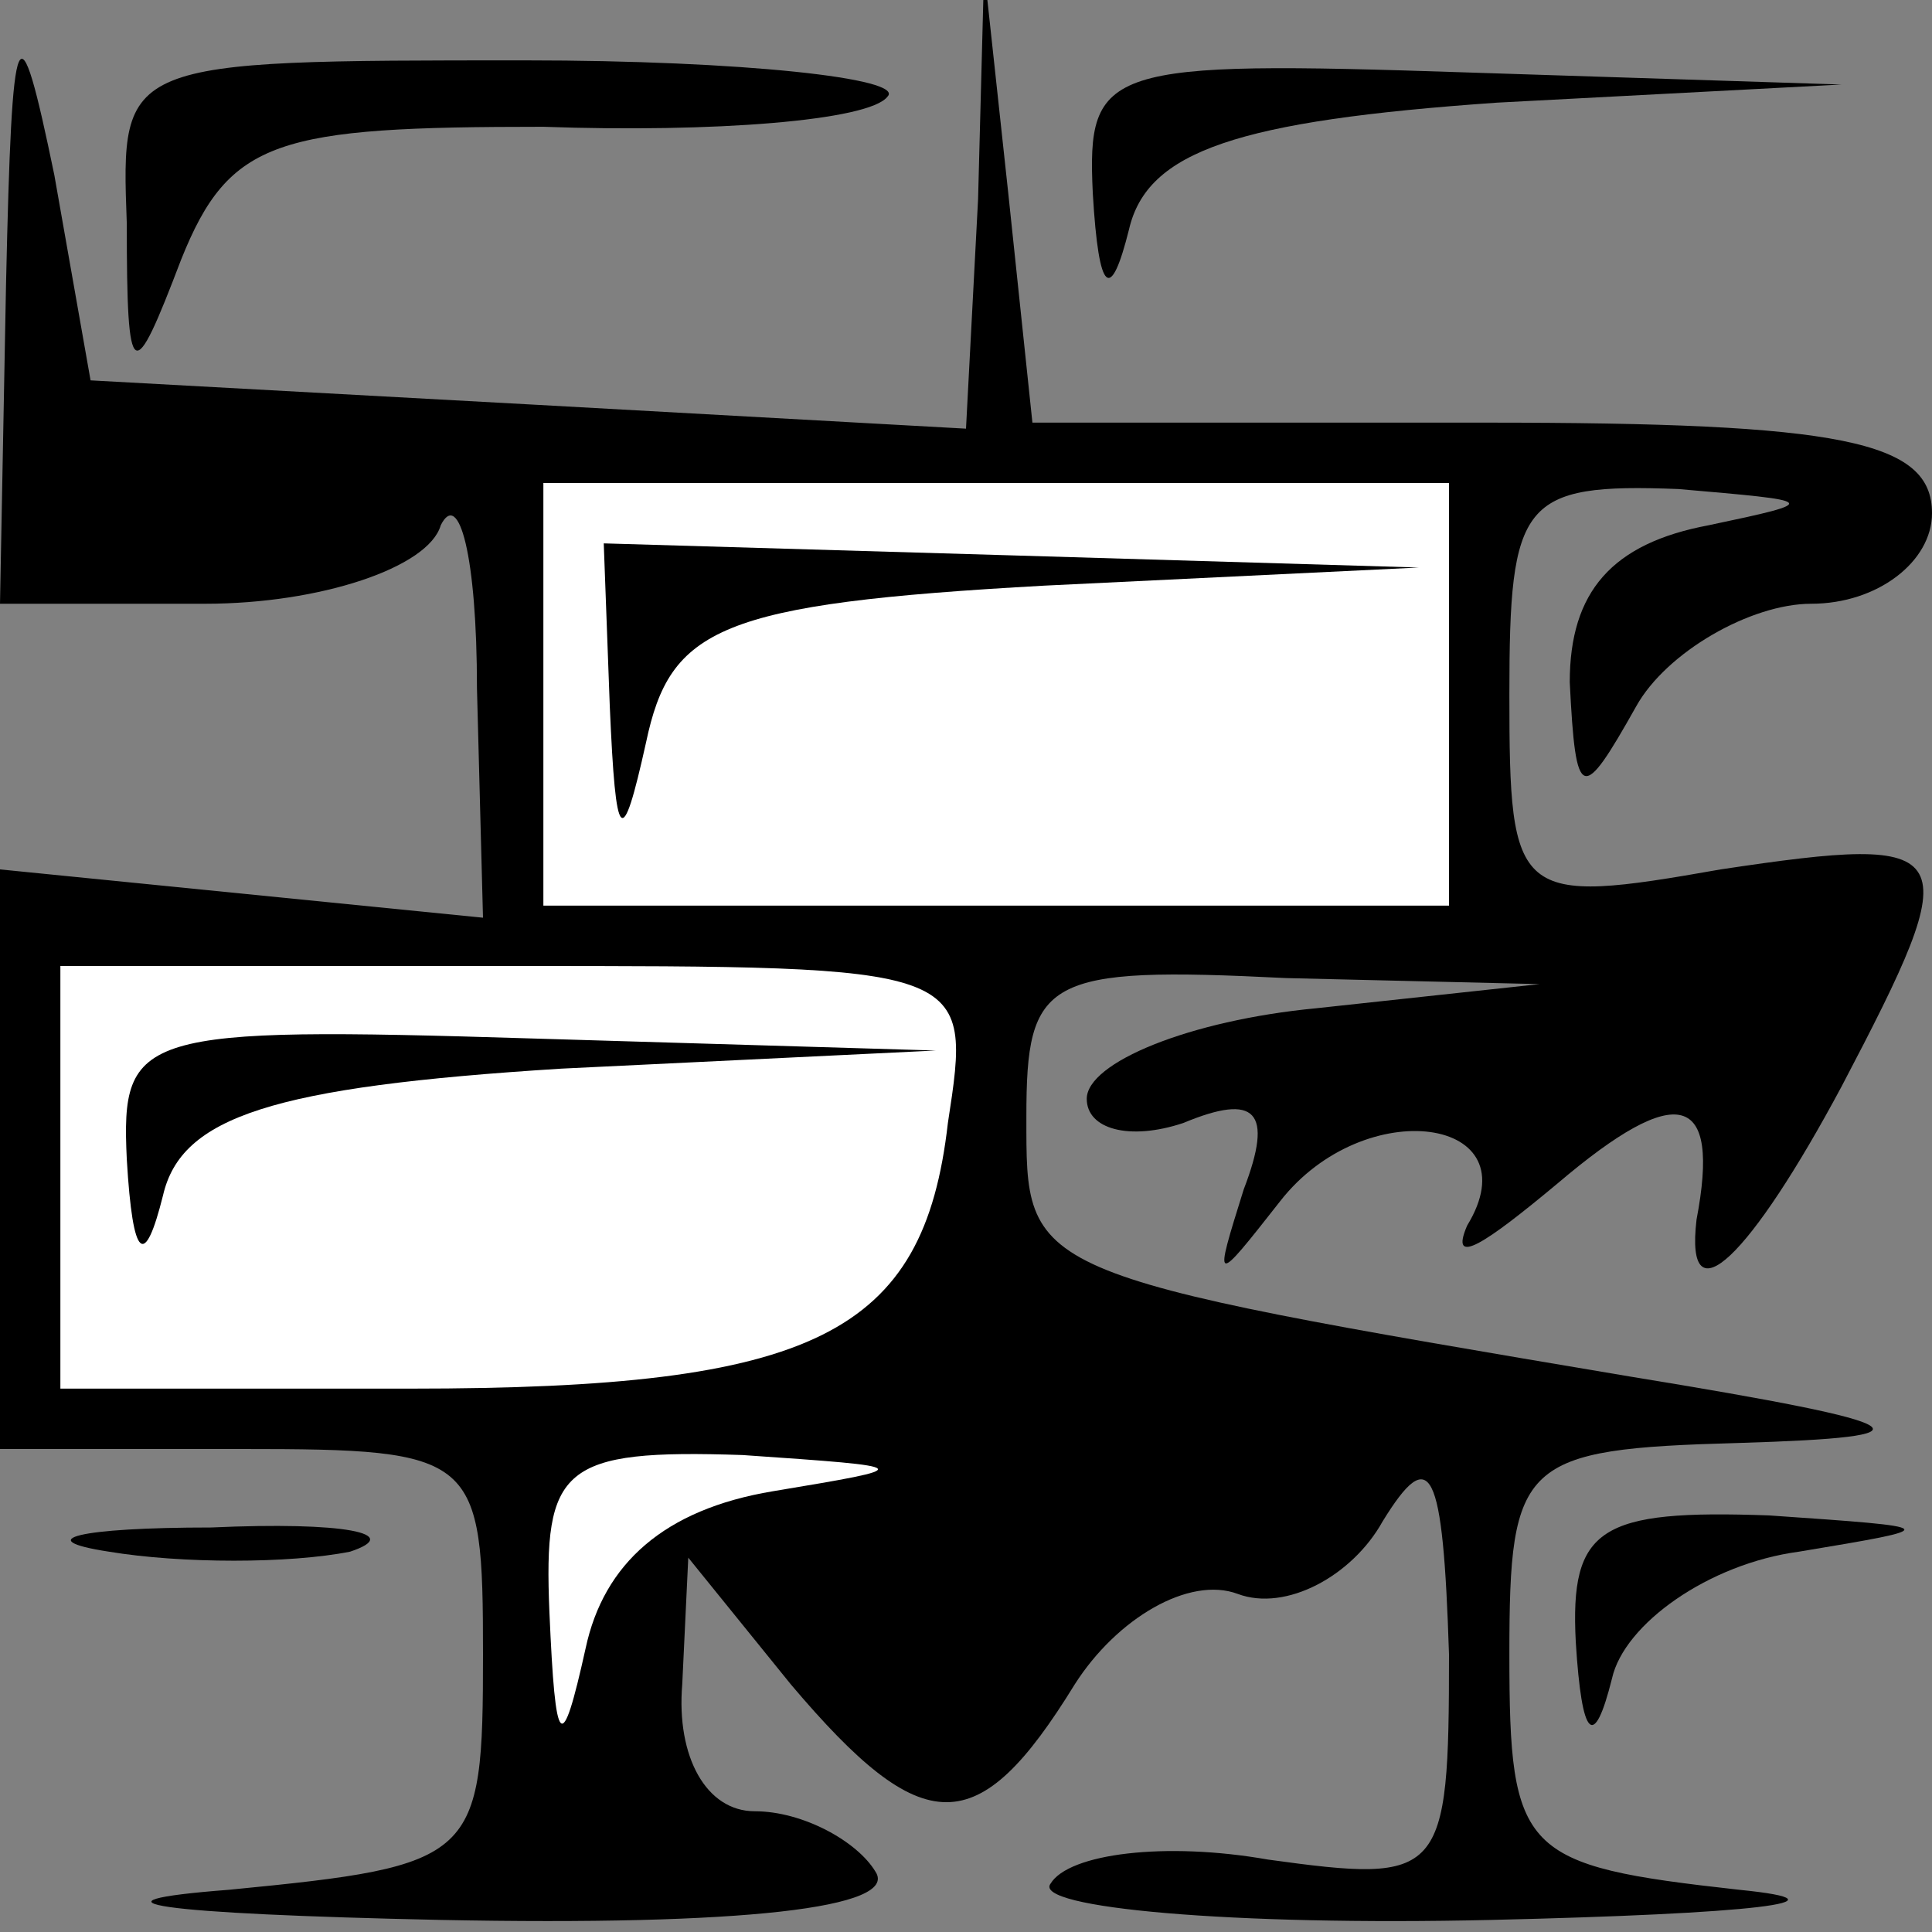 <?xml version="1.0" standalone="no"?>
<!DOCTYPE svg PUBLIC "-//W3C//DTD SVG 20010904//EN"
 "http://www.w3.org/TR/2001/REC-SVG-20010904/DTD/svg10.dtd">
<svg version="1.0" xmlns="http://www.w3.org/2000/svg"
 width="32pt" height="32pt" viewBox="0 0 32 32"
 preserveAspectRatio="xMidYMid meet">
<rect x="0" y="0" width="32" height="32" fill="#808080" stroke="none"/>
<g transform="translate(0,32) scale(0.1,-0.1)"
fill="#000000" stroke="none">
<path fill="#000000" stroke="none" d="M1 273 l-1 -53 34 0 c19 0 37 6 39 13
3 6 6 -5 6 -27 l1 -38 -40 4 -40 4 0 -48 0 -48 40 0 c39 0 40 -1 40 -34 0 -34
-1 -35 -42 -39 -26 -2 -12 -4 35 -5 50 -1 76 2 72 8 -3 5 -12 10 -20 10 -8 0
-13 9 -12 21 l1 21 17 -21 c22 -26 31 -26 47 0 7 11 19 18 27 15 8 -3 19 3 24
12 8 13 10 9 11 -22 0 -37 -1 -38 -30 -34 -17 3 -33 1 -36 -4 -3 -4 30 -7 73
-6 43 1 61 3 41 5 -36 4 -38 6 -38 39 0 32 2 34 38 35 33 1 31 3 -18 11 -101
17 -100 17 -100 43 0 23 3 25 43 23 l42 -1 -37 -4 c-21 -2 -38 -9 -38 -15 0
-5 7 -7 16 -4 12 5 15 2 10 -11 -5 -16 -5 -16 6 -2 14 18 42 14 31 -4 -3 -7 3
-3 15 7 20 17 27 15 23 -6 -2 -17 9 -6 24 22 21 40 20 42 -20 36 -34 -6 -35
-5 -35 29 0 32 2 35 28 34 23 -2 24 -2 5 -6 -16 -3 -23 -11 -23 -26 1 -20 2
-20 11 -4 5 9 19 17 29 17 11 0 20 7 20 15 0 12 -15 15 -74 15 l-75 0 -4 38
-4 37 -1 -38 -2 -38 -72 4 -73 4 -6 34 c-6 29 -7 27 -8 -18z"/>
<path fill="#ffffff" stroke="none" d="M240 205 l0 -35 -75 0 -75 0 0 35 0 35
75 0 75 0 0 -35z"/>
<path fill="#ffffff" stroke="none" d="M157 134 c-4 -35 -22 -44 -89 -44 l-58
0 0 35 0 35 75 0 c76 0 76 0 72 -26z"/>
<path fill="#ffffff" stroke="none" d="M128 73 c-18 -3 -28 -12 -31 -26 -4
-18 -5 -17 -6 6 -1 24 2 27 32 26 29 -2 29 -2 5 -6z"/>
<path fill="#000000" stroke="none" d="M101 203 c1 -23 2 -24 6 -6 4 19 12 23
66 26 l62 3 -67 2 -68 2 1 -27z"/>
<path fill="#000000" stroke="none" d="M21 128 c1 -17 3 -18 6 -6 3 13 18 18
66 21 l62 3 -67 2 c-65 2 -68 1 -67 -20z"/>
<path fill="#000000" stroke="none" d="M21 283 c0 -27 1 -27 9 -6 8 20 16 22
60 22 28 -1 54 1 57 5 3 3 -24 6 -60 6 -67 0 -67 0 -66 -27z"/>
<path fill="#000000" stroke="none" d="M181 288 c1 -17 3 -18 6 -6 3 13 18 18
61 21 l57 3 -62 2 c-60 2 -63 1 -62 -20z"/>
<path fill="#000000" stroke="none" d="M18 63 c12 -2 30 -2 40 0 9 3 -1 5 -23
4 -22 0 -30 -2 -17 -4z"/>
<path fill="#000000" stroke="none" d="M261 48 c1 -16 3 -18 6 -6 2 9 16 19
31 21 24 4 24 4 -5 6 -28 1 -33 -2 -32 -21z"/>
</g>
</svg>
